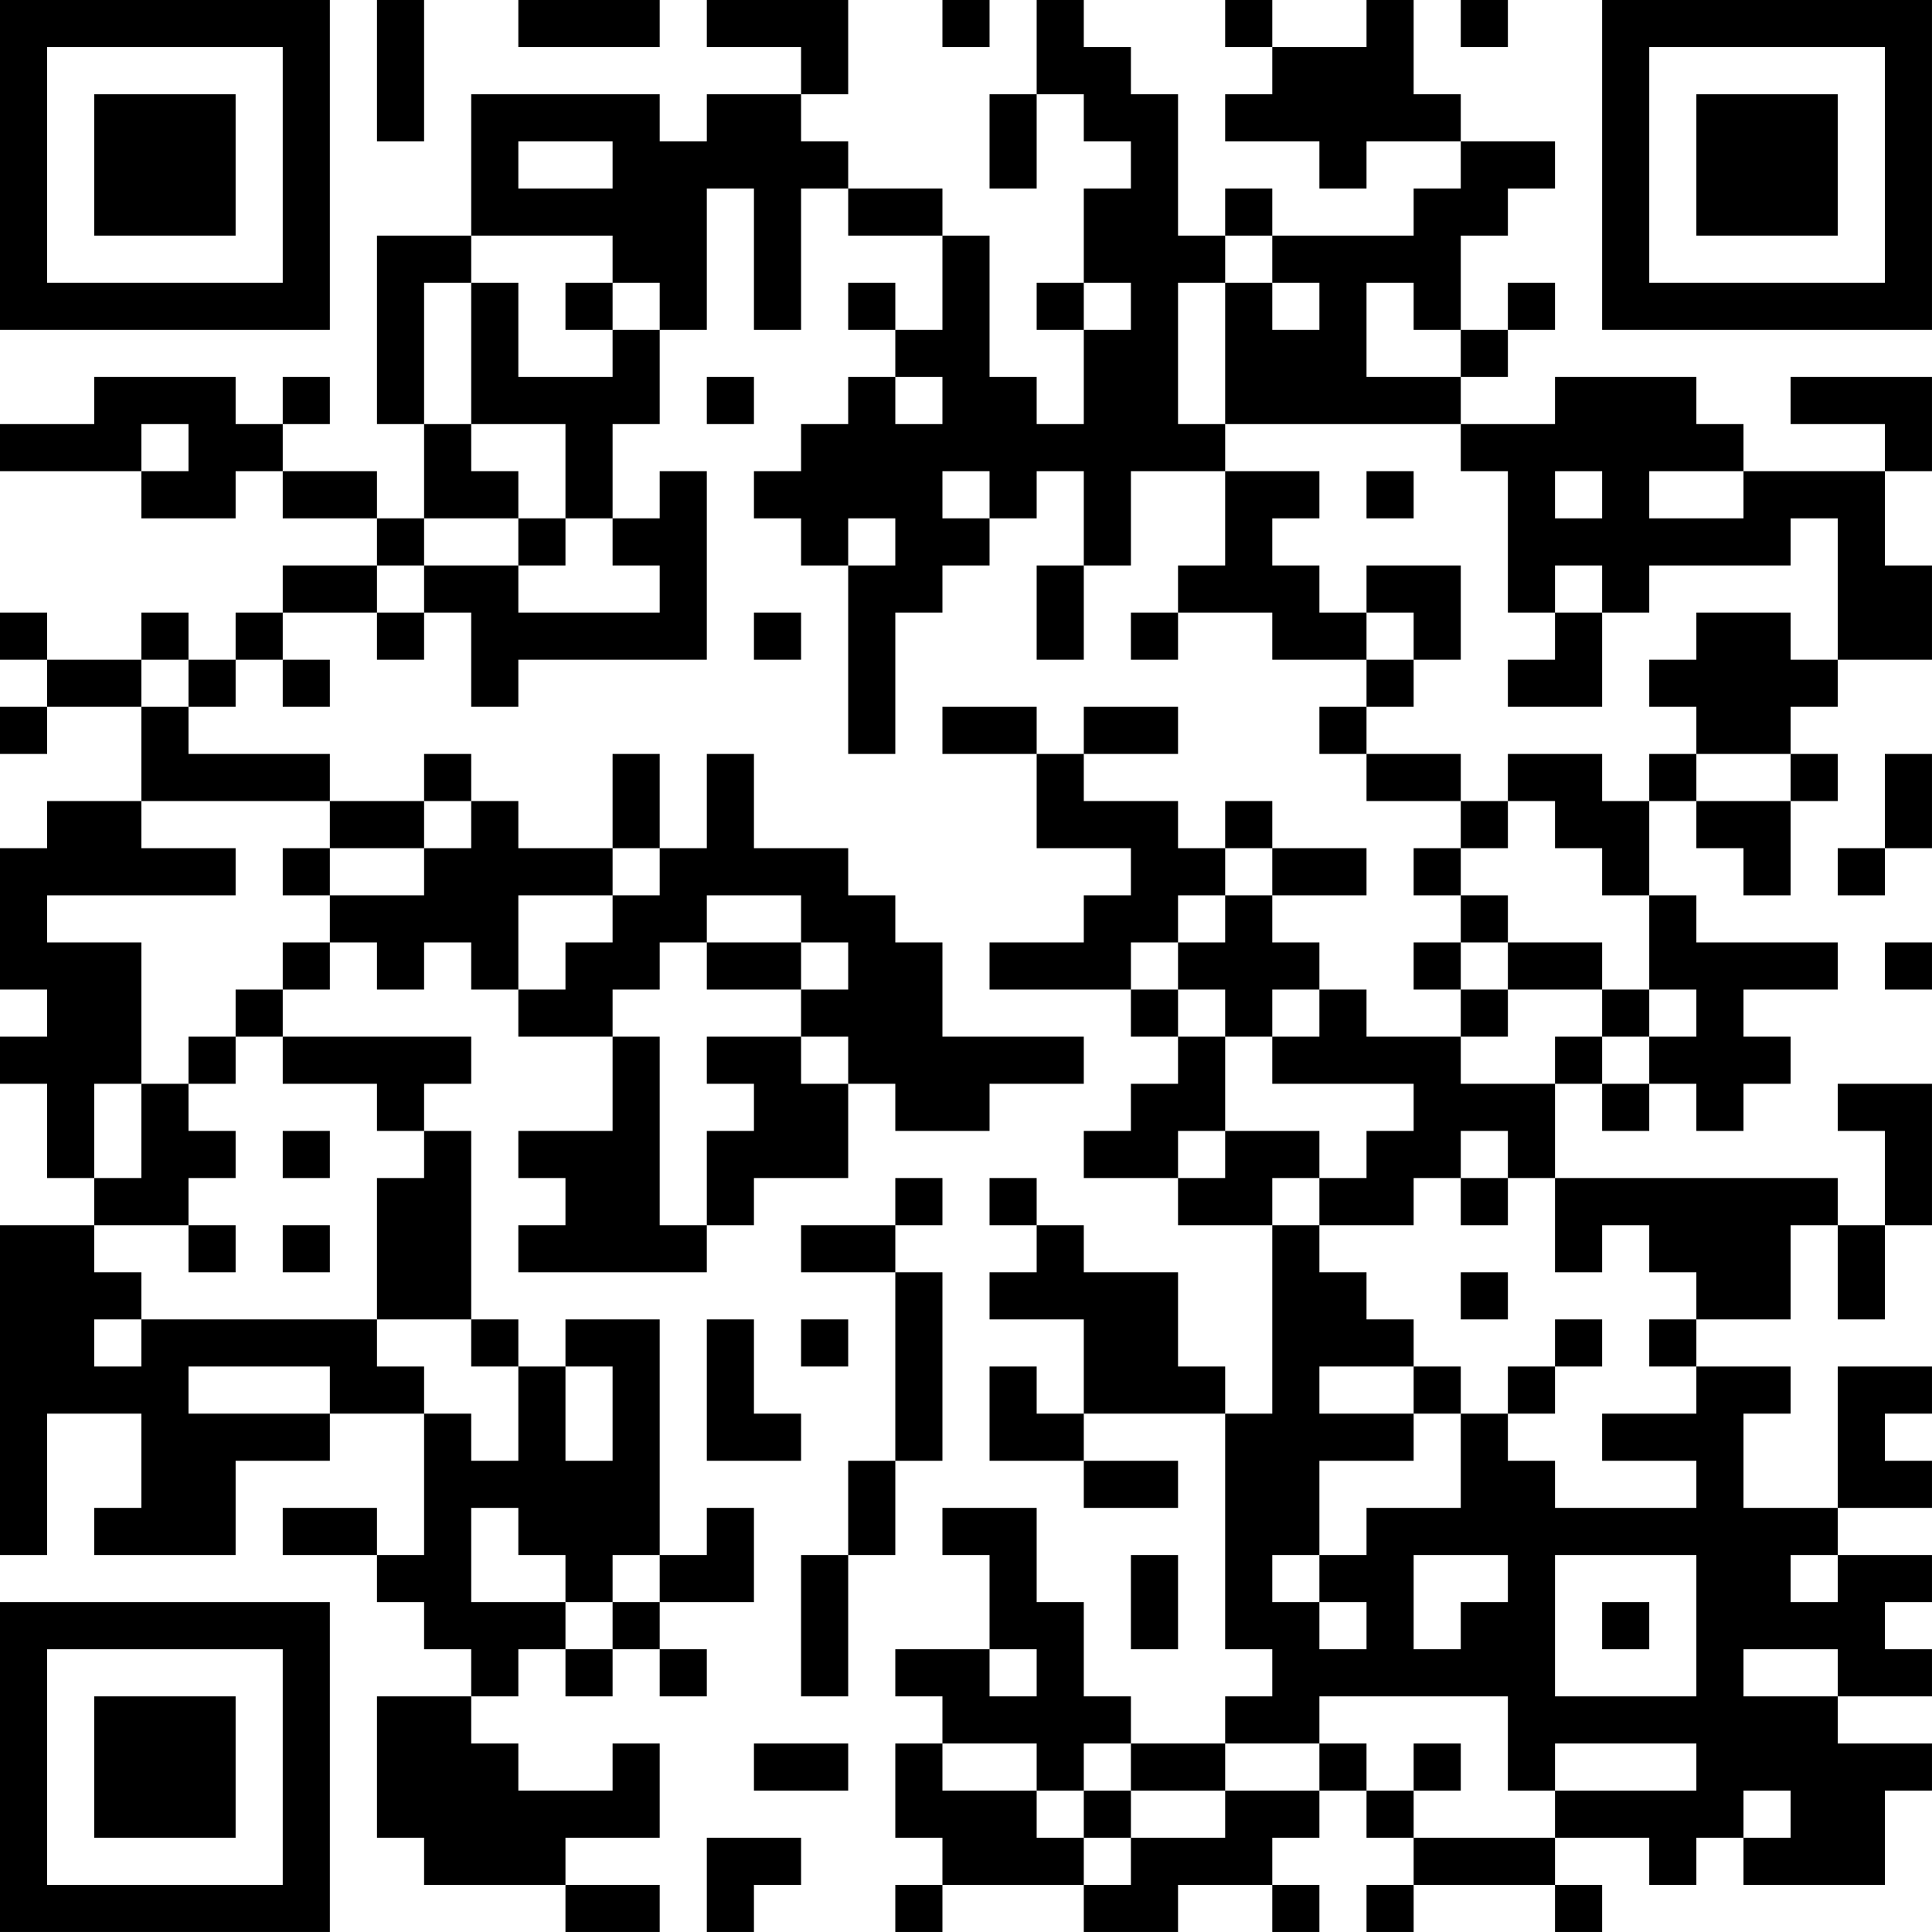 <?xml version="1.0" encoding="UTF-8"?>
<svg xmlns="http://www.w3.org/2000/svg" version="1.1" width="200" height="200" viewBox="0 0 200 200"><rect x="0" y="0" width="200" height="200" fill="#ffffff"/><g transform="scale(4.878)"><g transform="translate(0,0)"><path fill-rule="evenodd" d="M8 0L8 3L9 3L9 0ZM11 0L11 1L14 1L14 0ZM15 0L15 1L17 1L17 2L15 2L15 3L14 3L14 2L10 2L10 5L8 5L8 9L9 9L9 11L8 11L8 10L6 10L6 9L7 9L7 8L6 8L6 9L5 9L5 8L2 8L2 9L0 9L0 10L3 10L3 11L5 11L5 10L6 10L6 11L8 11L8 12L6 12L6 13L5 13L5 14L4 14L4 13L3 13L3 14L1 14L1 13L0 13L0 14L1 14L1 15L0 15L0 16L1 16L1 15L3 15L3 17L1 17L1 18L0 18L0 21L1 21L1 22L0 22L0 23L1 23L1 25L2 25L2 26L0 26L0 33L1 33L1 30L3 30L3 32L2 32L2 33L5 33L5 31L7 31L7 30L9 30L9 33L8 33L8 32L6 32L6 33L8 33L8 34L9 34L9 35L10 35L10 36L8 36L8 39L9 39L9 40L12 40L12 41L14 41L14 40L12 40L12 39L14 39L14 37L13 37L13 38L11 38L11 37L10 37L10 36L11 36L11 35L12 35L12 36L13 36L13 35L14 35L14 36L15 36L15 35L14 35L14 34L16 34L16 32L15 32L15 33L14 33L14 28L12 28L12 29L11 29L11 28L10 28L10 24L9 24L9 23L10 23L10 22L6 22L6 21L7 21L7 20L8 20L8 21L9 21L9 20L10 20L10 21L11 21L11 22L13 22L13 24L11 24L11 25L12 25L12 26L11 26L11 27L15 27L15 26L16 26L16 25L18 25L18 23L19 23L19 24L21 24L21 23L23 23L23 22L20 22L20 20L19 20L19 19L18 19L18 18L16 18L16 16L15 16L15 18L14 18L14 16L13 16L13 18L11 18L11 17L10 17L10 16L9 16L9 17L7 17L7 16L4 16L4 15L5 15L5 14L6 14L6 15L7 15L7 14L6 14L6 13L8 13L8 14L9 14L9 13L10 13L10 15L11 15L11 14L15 14L15 10L14 10L14 11L13 11L13 9L14 9L14 7L15 7L15 4L16 4L16 7L17 7L17 4L18 4L18 5L20 5L20 7L19 7L19 6L18 6L18 7L19 7L19 8L18 8L18 9L17 9L17 10L16 10L16 11L17 11L17 12L18 12L18 16L19 16L19 13L20 13L20 12L21 12L21 11L22 11L22 10L23 10L23 12L22 12L22 14L23 14L23 12L24 12L24 10L26 10L26 12L25 12L25 13L24 13L24 14L25 14L25 13L27 13L27 14L29 14L29 15L28 15L28 16L29 16L29 17L31 17L31 18L30 18L30 19L31 19L31 20L30 20L30 21L31 21L31 22L29 22L29 21L28 21L28 20L27 20L27 19L29 19L29 18L27 18L27 17L26 17L26 18L25 18L25 17L23 17L23 16L25 16L25 15L23 15L23 16L22 16L22 15L20 15L20 16L22 16L22 18L24 18L24 19L23 19L23 20L21 20L21 21L24 21L24 22L25 22L25 23L24 23L24 24L23 24L23 25L25 25L25 26L27 26L27 30L26 30L26 29L25 29L25 27L23 27L23 26L22 26L22 25L21 25L21 26L22 26L22 27L21 27L21 28L23 28L23 30L22 30L22 29L21 29L21 31L23 31L23 32L25 32L25 31L23 31L23 30L26 30L26 35L27 35L27 36L26 36L26 37L24 37L24 36L23 36L23 34L22 34L22 32L20 32L20 33L21 33L21 35L19 35L19 36L20 36L20 37L19 37L19 39L20 39L20 40L19 40L19 41L20 41L20 40L23 40L23 41L25 41L25 40L27 40L27 41L28 41L28 40L27 40L27 39L28 39L28 38L29 38L29 39L30 39L30 40L29 40L29 41L30 41L30 40L33 40L33 41L34 41L34 40L33 40L33 39L35 39L35 40L36 40L36 39L37 39L37 40L40 40L40 38L41 38L41 37L39 37L39 36L41 36L41 35L40 35L40 34L41 34L41 33L39 33L39 32L41 32L41 31L40 31L40 30L41 30L41 29L39 29L39 32L37 32L37 30L38 30L38 29L36 29L36 28L38 28L38 26L39 26L39 28L40 28L40 26L41 26L41 23L39 23L39 24L40 24L40 26L39 26L39 25L33 25L33 23L34 23L34 24L35 24L35 23L36 23L36 24L37 24L37 23L38 23L38 22L37 22L37 21L39 21L39 20L36 20L36 19L35 19L35 17L36 17L36 18L37 18L37 19L38 19L38 17L39 17L39 16L38 16L38 15L39 15L39 14L41 14L41 12L40 12L40 10L41 10L41 8L38 8L38 9L40 9L40 10L37 10L37 9L36 9L36 8L33 8L33 9L31 9L31 8L32 8L32 7L33 7L33 6L32 6L32 7L31 7L31 5L32 5L32 4L33 4L33 3L31 3L31 2L30 2L30 0L29 0L29 1L27 1L27 0L26 0L26 1L27 1L27 2L26 2L26 3L28 3L28 4L29 4L29 3L31 3L31 4L30 4L30 5L27 5L27 4L26 4L26 5L25 5L25 2L24 2L24 1L23 1L23 0L22 0L22 2L21 2L21 4L22 4L22 2L23 2L23 3L24 3L24 4L23 4L23 6L22 6L22 7L23 7L23 9L22 9L22 8L21 8L21 5L20 5L20 4L18 4L18 3L17 3L17 2L18 2L18 0ZM20 0L20 1L21 1L21 0ZM31 0L31 1L32 1L32 0ZM11 3L11 4L13 4L13 3ZM10 5L10 6L9 6L9 9L10 9L10 10L11 10L11 11L9 11L9 12L8 12L8 13L9 13L9 12L11 12L11 13L14 13L14 12L13 12L13 11L12 11L12 9L10 9L10 6L11 6L11 8L13 8L13 7L14 7L14 6L13 6L13 5ZM26 5L26 6L25 6L25 9L26 9L26 10L28 10L28 11L27 11L27 12L28 12L28 13L29 13L29 14L30 14L30 15L29 15L29 16L31 16L31 17L32 17L32 18L31 18L31 19L32 19L32 20L31 20L31 21L32 21L32 22L31 22L31 23L33 23L33 22L34 22L34 23L35 23L35 22L36 22L36 21L35 21L35 19L34 19L34 18L33 18L33 17L32 17L32 16L34 16L34 17L35 17L35 16L36 16L36 17L38 17L38 16L36 16L36 15L35 15L35 14L36 14L36 13L38 13L38 14L39 14L39 11L38 11L38 12L35 12L35 13L34 13L34 12L33 12L33 13L32 13L32 10L31 10L31 9L26 9L26 6L27 6L27 7L28 7L28 6L27 6L27 5ZM12 6L12 7L13 7L13 6ZM23 6L23 7L24 7L24 6ZM29 6L29 8L31 8L31 7L30 7L30 6ZM15 8L15 9L16 9L16 8ZM19 8L19 9L20 9L20 8ZM3 9L3 10L4 10L4 9ZM20 10L20 11L21 11L21 10ZM29 10L29 11L30 11L30 10ZM33 10L33 11L34 11L34 10ZM35 10L35 11L37 11L37 10ZM11 11L11 12L12 12L12 11ZM18 11L18 12L19 12L19 11ZM29 12L29 13L30 13L30 14L31 14L31 12ZM16 13L16 14L17 14L17 13ZM33 13L33 14L32 14L32 15L34 15L34 13ZM3 14L3 15L4 15L4 14ZM40 16L40 18L39 18L39 19L40 19L40 18L41 18L41 16ZM3 17L3 18L5 18L5 19L1 19L1 20L3 20L3 23L2 23L2 25L3 25L3 23L4 23L4 24L5 24L5 25L4 25L4 26L2 26L2 27L3 27L3 28L2 28L2 29L3 29L3 28L8 28L8 29L9 29L9 30L10 30L10 31L11 31L11 29L10 29L10 28L8 28L8 25L9 25L9 24L8 24L8 23L6 23L6 22L5 22L5 21L6 21L6 20L7 20L7 19L9 19L9 18L10 18L10 17L9 17L9 18L7 18L7 17ZM6 18L6 19L7 19L7 18ZM13 18L13 19L11 19L11 21L12 21L12 20L13 20L13 19L14 19L14 18ZM26 18L26 19L25 19L25 20L24 20L24 21L25 21L25 22L26 22L26 24L25 24L25 25L26 25L26 24L28 24L28 25L27 25L27 26L28 26L28 27L29 27L29 28L30 28L30 29L28 29L28 30L30 30L30 31L28 31L28 33L27 33L27 34L28 34L28 35L29 35L29 34L28 34L28 33L29 33L29 32L31 32L31 30L32 30L32 31L33 31L33 32L36 32L36 31L34 31L34 30L36 30L36 29L35 29L35 28L36 28L36 27L35 27L35 26L34 26L34 27L33 27L33 25L32 25L32 24L31 24L31 25L30 25L30 26L28 26L28 25L29 25L29 24L30 24L30 23L27 23L27 22L28 22L28 21L27 21L27 22L26 22L26 21L25 21L25 20L26 20L26 19L27 19L27 18ZM15 19L15 20L14 20L14 21L13 21L13 22L14 22L14 26L15 26L15 24L16 24L16 23L15 23L15 22L17 22L17 23L18 23L18 22L17 22L17 21L18 21L18 20L17 20L17 19ZM15 20L15 21L17 21L17 20ZM32 20L32 21L34 21L34 22L35 22L35 21L34 21L34 20ZM40 20L40 21L41 21L41 20ZM4 22L4 23L5 23L5 22ZM6 24L6 25L7 25L7 24ZM19 25L19 26L17 26L17 27L19 27L19 31L18 31L18 33L17 33L17 36L18 36L18 33L19 33L19 31L20 31L20 27L19 27L19 26L20 26L20 25ZM31 25L31 26L32 26L32 25ZM4 26L4 27L5 27L5 26ZM6 26L6 27L7 27L7 26ZM31 27L31 28L32 28L32 27ZM15 28L15 31L17 31L17 30L16 30L16 28ZM17 28L17 29L18 29L18 28ZM33 28L33 29L32 29L32 30L33 30L33 29L34 29L34 28ZM4 29L4 30L7 30L7 29ZM12 29L12 31L13 31L13 29ZM30 29L30 30L31 30L31 29ZM10 32L10 34L12 34L12 35L13 35L13 34L14 34L14 33L13 33L13 34L12 34L12 33L11 33L11 32ZM24 33L24 35L25 35L25 33ZM30 33L30 35L31 35L31 34L32 34L32 33ZM33 33L33 36L36 36L36 33ZM38 33L38 34L39 34L39 33ZM34 34L34 35L35 35L35 34ZM21 35L21 36L22 36L22 35ZM37 35L37 36L39 36L39 35ZM28 36L28 37L26 37L26 38L24 38L24 37L23 37L23 38L22 38L22 37L20 37L20 38L22 38L22 39L23 39L23 40L24 40L24 39L26 39L26 38L28 38L28 37L29 37L29 38L30 38L30 39L33 39L33 38L36 38L36 37L33 37L33 38L32 38L32 36ZM16 37L16 38L18 38L18 37ZM30 37L30 38L31 38L31 37ZM23 38L23 39L24 39L24 38ZM37 38L37 39L38 39L38 38ZM15 39L15 41L16 41L16 40L17 40L17 39ZM0 0L0 7L7 7L7 0ZM1 1L1 6L6 6L6 1ZM2 2L2 5L5 5L5 2ZM34 0L34 7L41 7L41 0ZM35 1L35 6L40 6L40 1ZM36 2L36 5L39 5L39 2ZM0 34L0 41L7 41L7 34ZM1 35L1 40L6 40L6 35ZM2 36L2 39L5 39L5 36Z" fill="#000000"/></g></g></svg>
